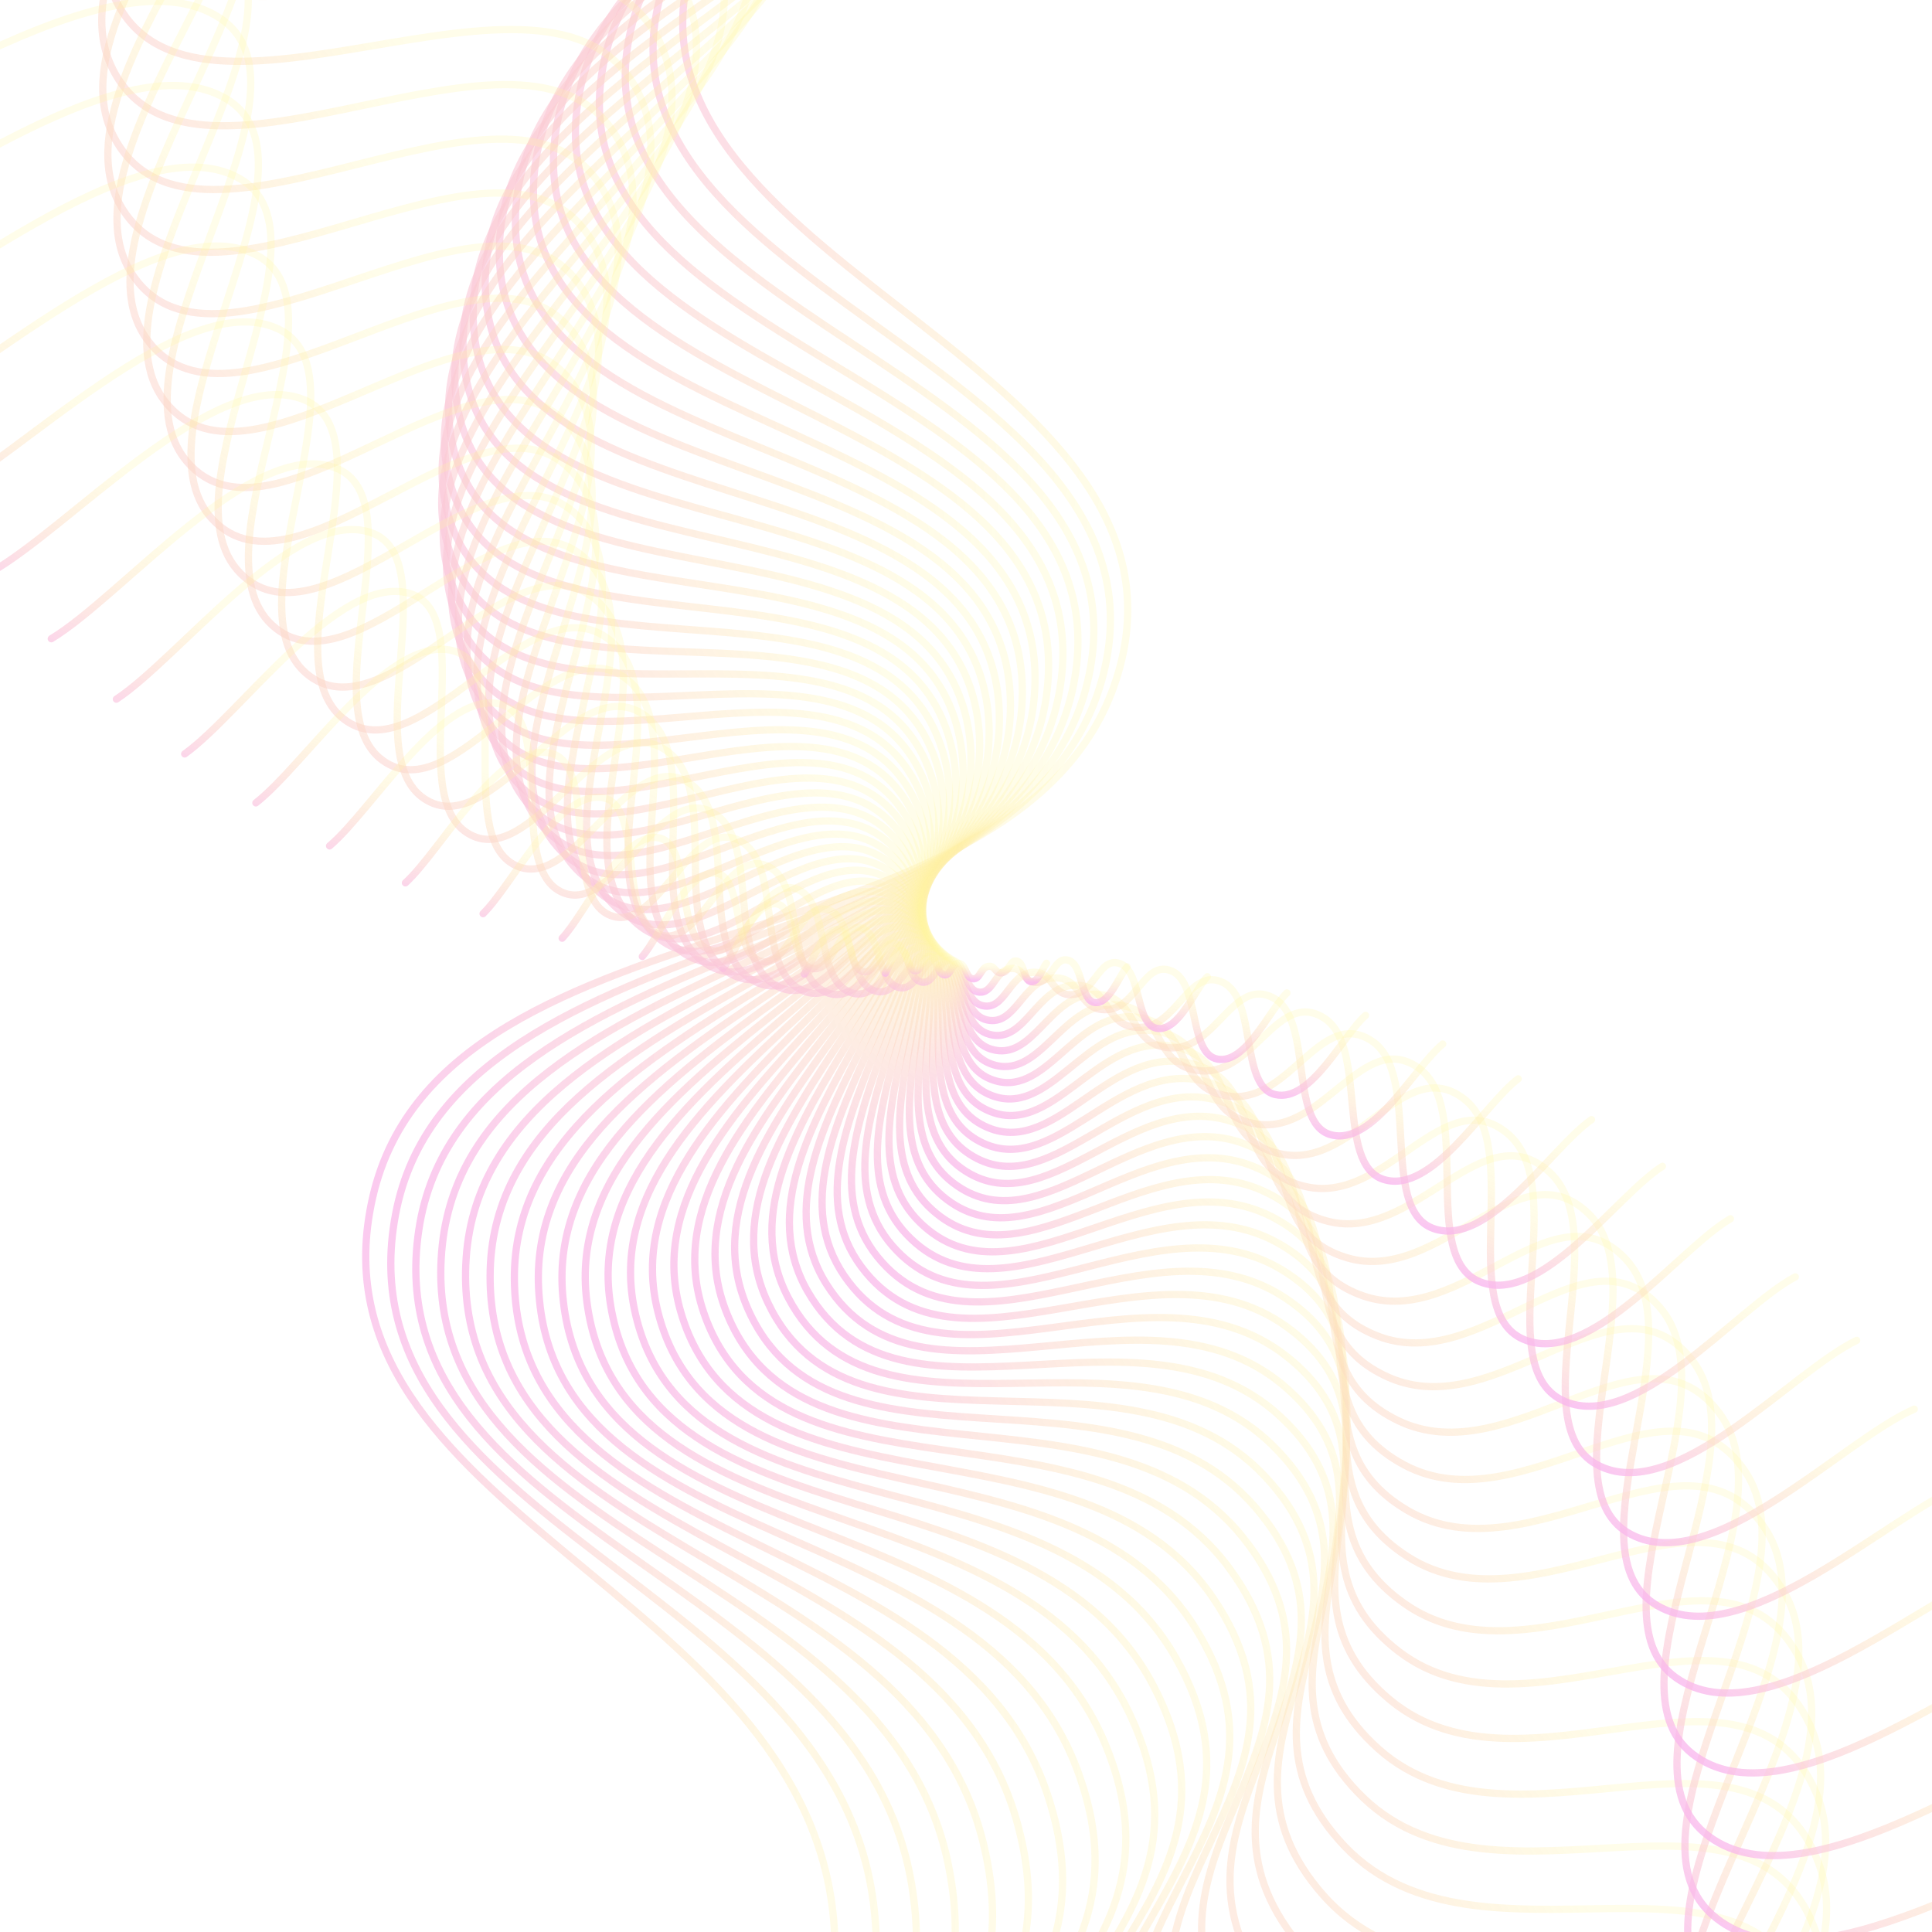 <svg xmlns="http://www.w3.org/2000/svg" version="1.1" xmlns:xlink="http://www.w3.org/1999/xlink" xmlns:svgjs="http://svgjs.dev/svgjs" viewBox="0 0 800 800" opacity="0.38"><defs><linearGradient x1="50%" y1="0%" x2="50%" y2="100%" id="wwwhirl-grad"><stop stop-color="rgba(255, 230, 0, 0.22)" stop-opacity="1" offset="45%"></stop><stop stop-color="rgba(239, 60, 210, 0.76)" stop-opacity="1" offset="100%"></stop></linearGradient></defs><g stroke-width="3" stroke="url(#wwwhirl-grad)" fill="none" stroke-linecap="round"><path d="M-1063 587.767C-996.5 481.034 -930 176.797 -797 160.837C-664 144.877 -664 502.979 -531 523.927C-398 544.874 -398 231.659 -265 244.627C-132 257.594 -132 547.867 1 575.797C134 603.727 134 343.379 267 356.347C400 369.314 400 618.689 533 627.667C666 636.644 666 425.174 799 392.257C932 359.339 932 524.924 1065 495.997C1198 467.069 1198 240.637 1331 276.547C1464 312.457 1464 635.647 1597 639.637C1730 643.627 1796.5 379.289 1863 292.507 " transform="rotate(99, 400, 400)"></path><path d="M-1029.75 583.499C-964.761 479.192 -899.773 181.869 -769.795 166.272C-639.818 150.675 -639.818 500.639 -509.841 521.11C-379.864 541.581 -379.864 235.485 -249.886 248.158C-119.909 260.831 -119.909 544.506 10.068 571.801C140.045 599.096 140.045 344.666 270.023 357.339C400 370.011 400 613.719 529.977 622.492C659.955 631.266 659.955 424.602 789.932 392.433C919.909 360.263 919.909 522.085 1049.886 493.815C1179.864 465.545 1179.864 244.258 1309.841 279.352C1439.818 314.446 1439.818 630.291 1569.796 634.19C1699.773 638.09 1764.761 379.76 1829.75 294.95 " transform="rotate(96.75, 400, 400)"></path><path d="M-996.5 579.232C-933.023 477.351 -869.545 186.942 -742.591 171.708C-615.636 156.473 -615.636 498.298 -488.682 518.294C-361.727 538.289 -361.727 239.311 -234.773 251.689C-107.818 264.067 -107.818 541.145 19.136 567.806C146.091 594.466 146.091 345.953 273.045 358.331C400 370.709 400 608.749 526.955 617.318C653.909 625.888 653.909 424.03 780.864 392.609C907.818 361.187 907.818 519.246 1034.773 491.633C1161.727 464.02 1161.727 247.88 1288.682 282.158C1415.636 316.436 1415.636 624.935 1542.591 628.744C1669.546 632.553 1733.023 380.23 1796.5 297.393 " transform="rotate(94.5, 400, 400)"></path><path d="M-963.25 574.964C-901.284 475.509 -839.318 192.015 -715.386 177.143C-591.455 162.271 -591.455 495.958 -467.523 515.477C-343.591 534.996 -343.591 243.137 -219.659 255.22C-95.727 267.304 -95.727 537.785 28.205 563.81C152.136 589.836 152.136 347.24 276.068 359.323C400 371.406 400 603.778 523.932 612.144C647.864 620.509 647.864 423.458 771.796 392.785C895.727 362.111 895.727 516.407 1019.659 489.451C1143.591 462.496 1143.591 251.502 1267.523 284.964C1391.455 318.425 1391.455 619.58 1515.386 623.298C1639.318 627.016 1701.284 380.701 1763.25 299.836 " transform="rotate(92.25, 400, 400)"></path><path d="M-930 570.697C-869.545 473.667 -809.091 197.088 -688.182 182.579C-567.273 168.07 -567.273 493.617 -446.364 512.661C-325.455 531.704 -325.455 246.963 -204.545 258.751C-83.636 270.54 -83.636 534.424 37.273 559.815C158.182 585.206 158.182 348.526 279.091 360.315C400 372.104 400 598.808 520.909 606.97C641.818 615.131 641.818 422.886 762.727 392.961C883.636 363.036 883.636 513.567 1004.546 487.27C1125.455 460.972 1125.455 255.124 1246.364 287.77C1367.273 320.415 1367.273 614.224 1488.182 617.851C1609.091 621.479 1669.546 381.172 1730 302.279 " transform="rotate(90, 400, 400)"></path><path d="M-896.75 566.429C-837.807 471.826 -778.864 202.161 -660.977 188.014C-543.091 173.868 -543.091 491.277 -425.205 509.844C-307.318 528.411 -307.318 250.789 -189.432 262.283C-71.545 273.777 -71.545 531.064 46.341 555.82C164.227 580.576 164.227 349.813 282.114 361.307C400 372.801 400 593.838 517.886 601.795C635.773 609.753 635.773 422.313 753.659 393.137C871.546 363.96 871.546 510.728 989.432 485.088C1107.318 459.448 1107.318 258.746 1225.205 290.575C1343.091 322.405 1343.091 608.869 1460.977 612.405C1578.864 615.942 1637.807 381.643 1696.75 304.722 " transform="rotate(87.75, 400, 400)"></path><path d="M-863.5 562.162C-806.068 469.984 -748.636 207.233 -633.773 193.45C-518.909 179.666 -518.909 488.936 -404.045 507.027C-289.182 525.119 -289.182 254.615 -174.318 265.814C-59.455 277.013 -59.455 527.703 55.409 551.824C170.273 575.946 170.273 351.1 285.136 362.299C400 373.499 400 588.868 514.864 596.621C629.727 604.374 629.727 421.741 744.591 393.312C859.455 364.884 859.455 507.889 974.318 482.906C1089.182 457.923 1089.182 262.368 1204.046 293.381C1318.909 324.394 1318.909 603.513 1433.773 606.959C1548.636 610.405 1606.068 382.113 1663.5 307.165 " transform="rotate(85.5, 400, 400)"></path><path d="M-830.25 557.895C-774.33 468.142 -718.409 212.306 -606.568 198.885C-494.727 185.464 -494.727 486.596 -382.886 504.211C-271.045 521.826 -271.045 258.441 -159.205 269.345C-47.364 280.25 -47.364 524.342 64.477 547.829C176.318 571.316 176.318 352.387 288.159 363.291C400 374.196 400 583.898 511.841 591.447C623.682 598.996 623.682 421.169 735.523 393.488C847.364 365.808 847.364 505.05 959.205 480.724C1071.046 456.399 1071.046 265.99 1182.886 296.187C1294.727 326.384 1294.727 598.157 1406.568 601.513C1518.409 604.868 1574.33 382.584 1630.25 309.608 " transform="rotate(83.25, 400, 400)"></path><path d="M-797 553.627C-742.591 466.301 -688.182 217.379 -579.364 204.321C-470.545 191.263 -470.545 484.256 -361.727 501.394C-252.909 518.533 -252.909 262.267 -144.091 272.876C-35.273 283.486 -35.273 520.982 73.545 543.834C182.364 566.685 182.364 353.674 291.182 364.284C400 374.893 400 578.927 508.818 586.273C617.636 593.618 617.636 420.597 726.455 393.664C835.273 366.732 835.273 502.211 944.091 478.543C1052.909 454.875 1052.909 269.612 1161.727 298.993C1270.546 328.374 1270.546 592.802 1379.364 596.066C1488.182 599.331 1542.591 383.055 1597 312.051 " transform="rotate(81, 400, 400)"></path><path d="M-763.75 549.36C-710.852 464.459 -657.955 222.452 -552.159 209.756C-446.364 197.061 -446.364 481.915 -340.568 498.578C-234.773 515.241 -234.773 266.092 -128.977 276.407C-23.182 286.723 -23.182 517.621 82.614 539.838C188.409 562.055 188.409 354.961 294.205 365.276C400 375.591 400 573.957 505.795 581.098C611.591 588.24 611.591 420.025 717.386 393.84C823.182 367.656 823.182 499.371 928.977 476.361C1034.773 453.35 1034.773 273.234 1140.568 301.798C1246.364 330.363 1246.364 587.446 1352.159 590.62C1457.955 593.794 1510.852 383.525 1563.75 314.494 " transform="rotate(78.75, 400, 400)"></path><path d="M-730.5 545.092C-679.114 462.617 -627.727 227.525 -524.955 215.192C-422.182 202.859 -422.182 479.575 -319.409 495.761C-216.636 511.948 -216.636 269.918 -113.864 279.939C-11.091 289.959 -11.091 514.261 91.682 535.843C194.455 557.425 194.455 356.247 297.227 366.268C400 376.288 400 568.987 502.773 575.924C605.545 582.861 605.545 419.453 708.318 394.016C811.091 368.58 811.091 496.532 913.864 474.179C1016.636 451.826 1016.636 276.856 1119.409 304.604C1222.182 332.353 1222.182 582.091 1324.955 585.174C1427.727 588.257 1479.114 383.996 1530.5 316.937 " transform="rotate(76.5, 400, 400)"></path><path d="M-697.25 540.825C-647.375 460.776 -597.5 232.597 -497.75 220.627C-398 208.657 -398 477.234 -298.25 492.945C-198.5 508.656 -198.5 273.744 -98.75 283.47C1 293.196 1 510.9 100.75 531.847C200.5 552.795 200.5 357.534 300.25 367.26C400 376.986 400 564.017 499.75 570.75C599.5 577.483 599.5 418.881 699.25 394.192C799 369.504 799 493.693 898.75 471.997C998.5 450.302 998.5 280.477 1098.25 307.41C1198 334.342 1198 576.735 1297.75 579.727C1397.5 582.72 1447.375 384.467 1497.25 319.38 " transform="rotate(74.25, 400, 400)"></path><path d="M-664 536.558C-615.636 458.934 -567.273 237.67 -470.545 226.063C-373.818 214.456 -373.818 474.894 -277.091 490.128C-180.364 505.363 -180.364 277.57 -83.636 287.001C13.091 296.432 13.091 507.539 109.818 527.852C206.545 548.165 206.545 358.821 303.273 368.252C400 377.683 400 559.047 496.727 565.576C593.455 572.105 593.455 418.308 690.182 394.368C786.909 370.428 786.909 490.854 883.636 469.816C980.364 448.778 980.364 284.099 1077.091 310.216C1173.818 336.332 1173.818 571.379 1270.546 574.281C1367.273 577.183 1415.636 384.938 1464 321.823 " transform="rotate(72, 400, 400)"></path><path d="M-630.75 532.29C-583.898 457.092 -537.045 242.743 -443.341 231.498C-349.636 220.254 -349.636 472.553 -255.932 487.312C-162.227 502.07 -162.227 281.396 -68.523 290.532C25.182 299.669 25.182 504.179 118.886 523.857C212.591 543.535 212.591 360.108 306.295 369.244C400 378.38 400 554.076 493.705 560.401C587.409 566.727 587.409 417.736 681.114 394.544C774.818 371.353 774.818 488.015 868.523 467.634C962.227 447.253 962.227 287.721 1055.932 313.021C1149.636 338.322 1149.636 566.024 1243.341 568.835C1337.046 571.646 1383.898 385.408 1430.75 324.266 " transform="rotate(69.75, 400, 400)"></path><path d="M-597.5 528.023C-552.159 455.251 -506.818 247.816 -416.136 236.934C-325.455 226.052 -325.455 470.213 -234.773 484.495C-144.091 498.778 -144.091 285.222 -53.409 294.064C37.273 302.905 37.273 500.818 127.955 519.861C218.636 538.904 218.636 361.395 309.318 370.236C400 379.078 400 549.106 490.682 555.227C581.364 561.348 581.364 417.164 672.045 394.72C762.727 372.277 762.727 485.176 853.409 465.452C944.091 445.729 944.091 291.343 1034.773 315.827C1125.455 340.311 1125.455 560.668 1216.136 563.389C1306.818 566.109 1352.159 385.879 1397.5 326.709 " transform="rotate(67.5, 400, 400)"></path><path d="M-564.25 523.755C-520.421 453.409 -476.591 252.889 -388.932 242.37C-301.273 231.85 -301.273 467.873 -213.614 481.679C-125.955 495.485 -125.955 289.048 -38.296 297.595C49.364 306.142 49.364 497.458 137.023 515.866C224.682 534.274 224.682 362.682 312.341 371.228C400 379.775 400 544.136 487.659 550.053C575.318 555.97 575.318 416.592 662.977 394.896C750.636 373.201 750.636 482.336 838.295 463.27C925.955 444.205 925.955 294.965 1013.614 318.633C1101.273 342.301 1101.273 555.313 1188.932 557.942C1276.591 560.572 1320.42 386.35 1364.25 329.152 " transform="rotate(65.25, 400, 400)"></path><path d="M-531 519.488C-488.682 451.567 -446.364 257.961 -361.727 247.805C-277.091 237.649 -277.091 465.532 -192.455 478.862C-107.818 492.193 -107.818 292.874 -23.182 301.126C61.454 309.378 61.454 494.097 146.091 511.871C230.727 529.644 230.727 363.969 315.364 372.221C400 380.473 400 539.166 484.636 544.879C569.273 550.592 569.273 416.02 653.909 395.072C738.545 374.125 738.545 479.497 823.182 461.089C907.818 442.68 907.818 298.587 992.455 321.439C1077.091 344.291 1077.091 549.957 1161.727 552.496C1246.364 555.035 1288.682 386.82 1331 331.595 " transform="rotate(63, 400, 400)"></path><path d="M-497.75 515.22C-456.943 449.725 -416.136 263.034 -334.523 253.241C-252.909 243.447 -252.909 463.192 -171.296 476.046C-89.682 488.9 -89.682 296.7 -8.068 304.657C73.545 312.615 73.545 490.736 155.159 507.875C236.773 525.014 236.773 365.255 318.386 373.213C400 381.17 400 534.196 481.614 539.704C563.227 545.213 563.227 415.448 644.841 395.248C726.455 375.049 726.455 476.658 808.068 458.907C889.682 441.156 889.682 302.209 971.295 324.244C1052.909 346.28 1052.909 544.601 1134.523 547.05C1216.136 549.498 1256.943 387.291 1297.75 334.038 " transform="rotate(60.75, 400, 400)"></path><path d="M-464.5 510.953C-425.205 447.884 -385.909 268.107 -307.318 258.676C-228.727 249.245 -228.727 460.851 -150.136 473.229C-71.546 485.607 -71.546 300.526 7.045 308.188C85.636 315.851 85.636 487.376 164.227 503.88C242.818 520.384 242.818 366.542 321.409 374.205C400 381.867 400 529.225 478.591 534.53C557.182 539.835 557.182 414.876 635.773 395.424C714.364 375.973 714.364 473.819 792.955 456.725C871.545 439.632 871.545 305.831 950.136 327.05C1028.727 348.27 1028.727 539.246 1107.318 541.603C1185.909 543.961 1225.205 387.762 1264.5 336.481 " transform="rotate(58.5, 400, 400)"></path><path d="M-431.25 506.686C-393.466 446.042 -355.682 273.18 -280.114 264.112C-204.546 255.044 -204.546 458.511 -128.977 470.413C-53.409 482.315 -53.409 304.352 22.159 311.72C97.727 319.088 97.727 484.015 173.295 499.884C248.864 515.754 248.864 367.829 324.432 375.197C400 382.565 400 524.255 475.568 529.356C551.136 534.457 551.136 414.303 626.705 395.6C702.273 376.897 702.273 470.98 777.841 454.544C853.409 438.107 853.409 309.453 928.977 329.856C1004.545 350.259 1004.545 533.89 1080.114 536.157C1155.682 538.424 1193.466 388.232 1231.25 338.924 " transform="rotate(56.25, 400, 400)"></path><path d="M-398 502.418C-361.727 444.2 -325.455 278.253 -252.909 269.547C-180.364 260.842 -180.364 456.17 -107.818 467.596C-35.273 479.022 -35.273 308.178 37.273 315.251C109.818 322.324 109.818 480.655 182.364 495.889C254.909 511.124 254.909 369.116 327.455 376.189C400 383.262 400 519.285 472.545 524.182C545.091 529.079 545.091 413.731 617.636 395.776C690.182 377.821 690.182 468.14 762.727 452.362C835.273 436.583 835.273 313.075 907.818 332.662C980.364 352.249 980.364 528.535 1052.909 530.711C1125.455 532.887 1161.727 388.703 1198 341.367 " transform="rotate(54, 400, 400)"></path><path d="M-364.75 498.151C-329.989 442.359 -295.227 283.325 -225.705 274.983C-156.182 266.64 -156.182 453.83 -86.659 464.78C-17.136 475.73 -17.136 312.004 52.386 318.782C121.909 325.561 121.909 477.294 191.432 491.894C260.954 506.493 260.954 370.403 330.477 377.181C400 383.96 400 514.315 469.523 519.008C539.045 523.7 539.045 413.159 608.568 395.952C678.091 378.745 678.091 465.301 747.614 450.18C817.136 435.059 817.136 316.696 886.659 335.468C956.182 354.239 956.182 523.179 1025.705 525.265C1095.227 527.35 1129.989 389.174 1164.75 343.81 " transform="rotate(51.75, 400, 400)"></path><path d="M-331.5 493.883C-298.25 440.517 -265 288.398 -198.5 280.418C-132 272.438 -132 451.49 -65.5 461.963C1 472.437 1 315.83 67.5 322.313C134 328.797 134 473.933 200.5 487.898C267 501.863 267 371.69 333.5 378.173C400 384.657 400 509.345 466.5 513.833C533 518.322 533 412.587 599.5 396.128C666 379.67 666 462.462 732.5 447.998C799 433.535 799 320.318 865.5 338.273C932 356.228 932 517.823 998.5 519.818C1065 521.813 1098.25 389.645 1131.5 346.253 " transform="rotate(49.5, 400, 400)"></path><path d="M-298.25 489.616C-266.511 438.675 -234.773 293.471 -171.296 285.854C-107.818 278.237 -107.818 449.149 -44.341 459.147C19.136 469.144 19.136 319.655 82.614 325.844C146.091 332.034 146.091 470.573 209.568 483.903C273.045 497.233 273.045 372.976 336.523 379.165C400 385.354 400 504.374 463.477 508.659C526.955 512.944 526.955 412.015 590.432 396.304C653.909 380.594 653.909 459.623 717.386 445.817C780.864 432.01 780.864 323.94 844.341 341.079C907.818 358.218 907.818 512.468 971.295 514.372C1034.773 516.276 1066.511 390.115 1098.25 348.696 " transform="rotate(47.25, 400, 400)"></path><path d="M-265 485.348C-234.773 436.834 -204.546 298.544 -144.091 291.289C-83.636 284.035 -83.636 446.809 -23.182 456.33C37.273 465.852 37.273 323.481 97.727 329.376C158.182 335.27 158.182 467.212 218.636 479.908C279.091 492.603 279.091 374.263 339.545 380.158C400 386.052 400 499.404 460.455 503.485C520.909 507.565 520.909 411.443 581.364 396.48C641.818 381.518 641.818 456.784 702.273 443.635C762.727 430.486 762.727 327.562 823.182 343.885C883.636 360.208 883.636 507.112 944.091 508.926C1004.545 510.739 1034.773 390.586 1065 351.139 " transform="rotate(45, 400, 400)"></path><path d="M-231.75 481.081C-203.034 434.992 -174.318 303.617 -116.886 296.725C-59.455 289.833 -59.455 444.468 -2.023 453.514C55.409 462.559 55.409 327.307 112.841 332.907C170.273 338.507 170.273 463.851 227.704 475.912C285.136 487.973 285.136 375.55 342.568 381.15C400 386.749 400 494.434 457.432 498.311C514.864 502.187 514.864 410.871 572.295 396.656C629.727 382.442 629.727 453.944 687.159 441.453C744.591 428.962 744.591 331.184 802.023 346.691C859.455 362.197 859.455 501.756 916.886 503.479C974.318 505.202 1003.034 391.057 1031.75 353.582 " transform="rotate(42.75, 400, 400)"></path><path d="M-198.5 476.814C-171.296 433.15 -144.091 308.69 -89.682 302.16C-35.273 295.631 -35.273 442.128 19.136 450.697C73.545 459.267 73.545 331.133 127.954 336.438C182.364 341.743 182.364 460.491 236.773 471.917C291.182 483.343 291.182 376.837 345.591 382.142C400 387.447 400 489.464 454.409 493.136C508.818 496.809 508.818 410.298 563.227 396.832C617.636 383.366 617.636 451.105 672.045 439.271C726.455 427.437 726.455 334.806 780.864 349.496C835.273 364.187 835.273 496.401 889.682 498.033C944.091 499.665 971.295 391.527 998.5 356.025 " transform="rotate(40.5, 400, 400)"></path><path d="M-165.25 472.546C-139.557 431.309 -113.864 313.762 -62.477 307.596C-11.091 301.43 -11.091 439.787 40.295 447.881C91.682 455.974 91.682 334.959 143.068 339.969C194.454 344.98 194.454 457.13 245.841 467.921C297.227 478.713 297.227 378.124 348.614 383.134C400 388.144 400 484.494 451.386 487.962C502.773 491.431 502.773 409.726 554.159 397.008C605.545 384.29 605.545 448.266 656.932 437.09C708.318 425.913 708.318 338.428 759.705 352.302C811.091 366.176 811.091 491.045 862.477 492.587C913.864 494.128 939.557 391.998 965.25 358.468 " transform="rotate(38.25, 400, 400)"></path><path d="M-132 468.279C-107.818 429.467 -83.636 318.835 -35.273 313.031C13.091 307.228 13.091 437.447 61.454 445.064C109.818 452.681 109.818 338.785 158.182 343.501C206.545 348.216 206.545 453.77 254.909 463.926C303.273 474.082 303.273 379.411 351.636 384.126C400 388.841 400 479.523 448.364 482.788C496.727 486.052 496.727 409.154 545.091 397.184C593.455 385.214 593.455 445.427 641.818 434.908C690.182 424.389 690.182 342.05 738.545 355.108C786.909 368.166 786.909 485.69 835.273 487.141C883.636 488.591 907.818 392.469 932 360.911 " transform="rotate(36, 400, 400)"></path><path d="M-98.75 464.011C-76.08 427.625 -53.409 323.908 -8.068 318.467C37.273 313.026 37.273 435.107 82.614 442.248C127.955 449.389 127.955 342.611 173.295 347.032C218.636 351.453 218.636 450.409 263.977 459.931C309.318 469.452 309.318 380.697 354.659 385.118C400 389.539 400 474.553 445.341 477.614C490.682 480.674 490.682 408.582 536.023 397.36C581.364 386.138 581.364 442.588 626.705 432.726C672.045 422.864 672.045 345.672 717.386 357.914C762.727 370.156 762.727 480.334 808.068 481.694C853.409 483.055 876.08 392.939 898.75 363.355 " transform="rotate(33.75, 400, 400)"></path><path d="M-65.5 459.744C-44.341 425.784 -23.182 328.981 19.136 323.903C61.455 318.824 61.455 432.766 103.773 439.431C146.091 446.096 146.091 346.437 188.409 350.563C230.727 354.689 230.727 447.048 273.045 455.935C315.364 464.822 315.364 381.984 357.682 386.11C400 390.236 400 469.583 442.318 472.439C484.636 475.296 484.636 408.01 526.955 397.536C569.273 387.062 569.273 439.749 611.591 430.544C653.909 421.34 653.909 349.293 696.227 360.719C738.545 372.145 738.545 474.978 780.864 476.248C823.182 477.518 844.341 393.41 865.5 365.798 " transform="rotate(31.5, 400, 400)"></path><path d="M-32.25 455.476C-12.602 423.942 7.045 334.054 46.341 329.338C85.636 324.623 85.636 430.426 124.932 436.615C164.227 442.804 164.227 350.263 203.523 354.094C242.818 357.926 242.818 443.688 282.114 451.94C321.409 460.192 321.409 383.271 360.705 387.102C400 390.934 400 464.613 439.295 467.265C478.591 469.918 478.591 407.438 517.886 397.712C557.182 387.987 557.182 436.909 596.477 428.363C635.773 419.816 635.773 352.915 675.068 363.525C714.364 374.135 714.364 469.623 753.659 470.802C792.955 471.981 812.602 393.881 832.25 368.241 " transform="rotate(29.25, 400, 400)"></path><path d="M1 451.209C19.136 422.1 37.273 339.126 73.545 334.774C109.818 330.421 109.818 428.085 146.091 433.798C182.364 439.511 182.364 354.089 218.636 357.625C254.909 361.162 254.909 440.327 291.182 447.945C327.455 455.562 327.455 384.558 363.727 388.095C400 391.631 400 459.642 436.273 462.091C472.545 464.539 472.545 406.866 508.818 397.888C545.091 388.911 545.091 434.07 581.364 426.181C617.636 418.292 617.636 356.537 653.909 366.331C690.182 376.125 690.182 464.267 726.455 465.355C762.727 466.444 780.864 394.352 799 370.684 " transform="rotate(27, 400, 400)"></path><path d="M34.25 446.942C50.875 420.259 67.5 344.199 100.75 340.209C134 336.219 134 425.745 167.25 430.982C200.5 436.219 200.5 357.915 233.75 361.157C267 364.399 267 436.967 300.25 443.949C333.5 450.932 333.5 385.845 366.75 389.087C400 392.329 400 454.672 433.25 456.917C466.5 459.161 466.5 406.294 499.75 398.064C533 389.835 533 431.231 566.25 423.999C599.5 416.767 599.5 360.159 632.75 369.137C666 378.114 666 458.912 699.25 459.909C732.5 460.907 749.125 394.822 765.75 373.127 " transform="rotate(24.75, 400, 400)"></path><path d="M67.5 442.674C82.614 418.417 97.727 349.272 127.955 345.645C158.182 342.017 158.182 423.404 188.409 428.165C218.636 432.926 218.636 361.741 248.864 364.688C279.091 367.635 279.091 433.606 309.318 439.954C339.545 446.301 339.545 387.132 369.773 390.079C400 393.026 400 449.702 430.227 451.742C460.455 453.783 460.455 405.721 490.682 398.24C520.909 390.759 520.909 428.392 551.136 421.817C581.364 415.243 581.364 363.781 611.591 371.942C641.818 380.104 641.818 453.556 672.045 454.463C702.273 455.37 717.386 395.293 732.5 375.57 " transform="rotate(22.5, 400, 400)"></path><path d="M100.75 438.407C114.352 416.575 127.955 354.345 155.159 351.08C182.364 347.816 182.364 421.064 209.568 425.349C236.773 429.633 236.773 365.567 263.977 368.219C291.182 370.872 291.182 430.245 318.386 435.958C345.591 441.671 345.591 388.418 372.795 391.071C400 393.723 400 444.732 427.205 446.568C454.409 448.404 454.409 405.149 481.614 398.416C508.818 391.683 508.818 425.553 536.023 419.636C563.227 413.719 563.227 367.403 590.432 374.748C617.636 382.093 617.636 448.2 644.841 449.017C672.045 449.833 685.648 395.764 699.25 378.013 " transform="rotate(20.25, 400, 400)"></path><path d="M134 434.139C146.091 414.733 158.182 359.418 182.364 356.516C206.545 353.614 206.545 418.723 230.727 422.532C254.909 426.341 254.909 369.393 279.091 371.75C303.273 374.108 303.273 426.885 327.455 431.963C351.636 437.041 351.636 389.705 375.818 392.063C400 394.421 400 439.762 424.182 441.394C448.364 443.026 448.364 404.577 472.545 398.592C496.727 392.607 496.727 422.713 520.909 417.454C545.091 412.194 545.091 371.025 569.273 377.554C593.455 384.083 593.455 442.845 617.636 443.57C641.818 444.296 653.909 396.234 666 380.456 " transform="rotate(18, 400, 400)"></path><path d="M167.25 429.872C177.83 412.892 188.409 364.49 209.568 361.951C230.727 359.412 230.727 416.383 251.886 419.716C273.045 423.048 273.045 373.218 294.205 375.282C315.364 377.345 315.364 423.524 336.523 427.968C357.682 432.411 357.682 390.992 378.841 393.055C400 395.118 400 434.791 421.159 436.22C442.318 437.648 442.318 404.005 463.477 398.768C484.636 393.531 484.636 419.874 505.795 415.272C526.955 410.67 526.955 374.647 548.114 380.36C569.273 386.073 569.273 437.489 590.432 438.124C611.591 438.759 622.17 396.705 632.75 382.899 " transform="rotate(15.75, 400, 400)"></path><path d="M200.5 425.605C209.568 411.05 218.636 369.563 236.773 367.387C254.909 365.21 254.909 414.043 273.045 416.899C291.182 419.756 291.182 377.044 309.318 378.813C327.455 380.581 327.455 420.164 345.591 423.972C363.727 427.781 363.727 392.279 381.864 394.047C400 395.816 400 429.821 418.136 431.045C436.273 432.27 436.273 403.433 454.409 398.944C472.545 394.455 472.545 417.035 490.682 413.09C508.818 409.146 508.818 378.269 526.955 383.165C545.091 388.062 545.091 432.134 563.227 432.678C581.364 433.222 590.432 397.176 599.5 385.342 " transform="rotate(13.5, 400, 400)"></path><path d="M233.75 421.337C241.307 409.208 248.864 374.636 263.977 372.822C279.091 371.009 279.091 411.702 294.205 414.083C309.318 416.463 309.318 380.87 324.432 382.344C339.545 383.818 339.545 416.803 354.659 419.977C369.773 423.151 369.773 393.566 384.886 395.039C400 396.513 400 424.851 415.114 425.871C430.227 426.891 430.227 402.861 445.341 399.12C460.455 395.379 460.455 414.196 475.568 410.909C490.682 407.621 490.682 381.891 505.795 385.971C520.909 390.052 520.909 426.778 536.023 427.231C551.136 427.685 558.693 397.646 566.25 387.785 " transform="rotate(11.25, 400, 400)"></path><path d="M267 417.07C273.045 407.367 279.091 379.709 291.182 378.258C303.273 376.807 303.273 409.362 315.364 411.266C327.455 413.17 327.455 384.696 339.545 385.875C351.636 387.054 351.636 413.442 363.727 415.982C375.818 418.521 375.818 394.853 387.909 396.032C400 397.21 400 419.881 412.091 420.697C424.182 421.513 424.182 402.289 436.273 399.296C448.364 396.304 448.364 411.357 460.455 408.727C472.545 406.097 472.545 385.512 484.636 388.777C496.727 392.042 496.727 421.422 508.818 421.785C520.909 422.148 526.955 398.117 533 390.228 " transform="rotate(9, 400, 400)"></path><path d="M300.25 412.802C304.784 405.525 309.318 384.782 318.386 383.693C327.455 382.605 327.455 407.021 336.523 408.45C345.591 409.878 345.591 388.522 354.659 389.406C363.727 390.291 363.727 410.082 372.795 411.986C381.864 413.89 381.864 396.139 390.932 397.024C400 397.908 400 414.911 409.068 415.523C418.136 416.135 418.136 401.716 427.205 399.472C436.273 397.228 436.273 408.518 445.341 406.545C454.409 404.573 454.409 389.134 463.477 391.583C472.545 394.031 472.545 416.067 481.614 416.339C490.682 416.611 495.216 398.588 499.75 392.671 " transform="rotate(6.75, 400, 400)"></path><path d="M333.5 408.535C336.523 403.683 339.545 389.854 345.591 389.129C351.636 388.403 351.636 404.681 357.682 405.633C363.727 406.585 363.727 392.348 369.773 392.938C375.818 393.527 375.818 406.721 381.864 407.991C387.909 409.26 387.909 397.426 393.955 398.016C400 398.605 400 409.94 406.045 410.348C412.091 410.757 412.091 401.144 418.136 399.648C424.182 398.152 424.182 405.678 430.227 404.363C436.273 403.049 436.273 392.756 442.318 394.388C448.364 396.021 448.364 410.711 454.409 410.893C460.455 411.074 463.477 399.059 466.5 395.114 " transform="rotate(4.5, 400, 400)"></path><path d="M366.75 404.267C368.261 401.842 369.773 394.927 372.795 394.564C375.818 394.202 375.818 402.34 378.841 402.817C381.864 403.293 381.864 396.174 384.886 396.469C387.909 396.764 387.909 403.361 390.932 403.995C393.955 404.63 393.955 398.713 396.977 399.008C400 399.303 400 404.97 403.023 405.174C406.045 405.378 406.045 400.572 409.068 399.824C412.091 399.076 412.091 402.839 415.114 402.182C418.136 401.524 418.136 396.378 421.159 397.194C424.182 398.01 424.182 405.356 427.205 405.446C430.227 405.537 431.739 399.529 433.25 397.557 " transform="rotate(2.25, 400, 400)"></path></g></svg>